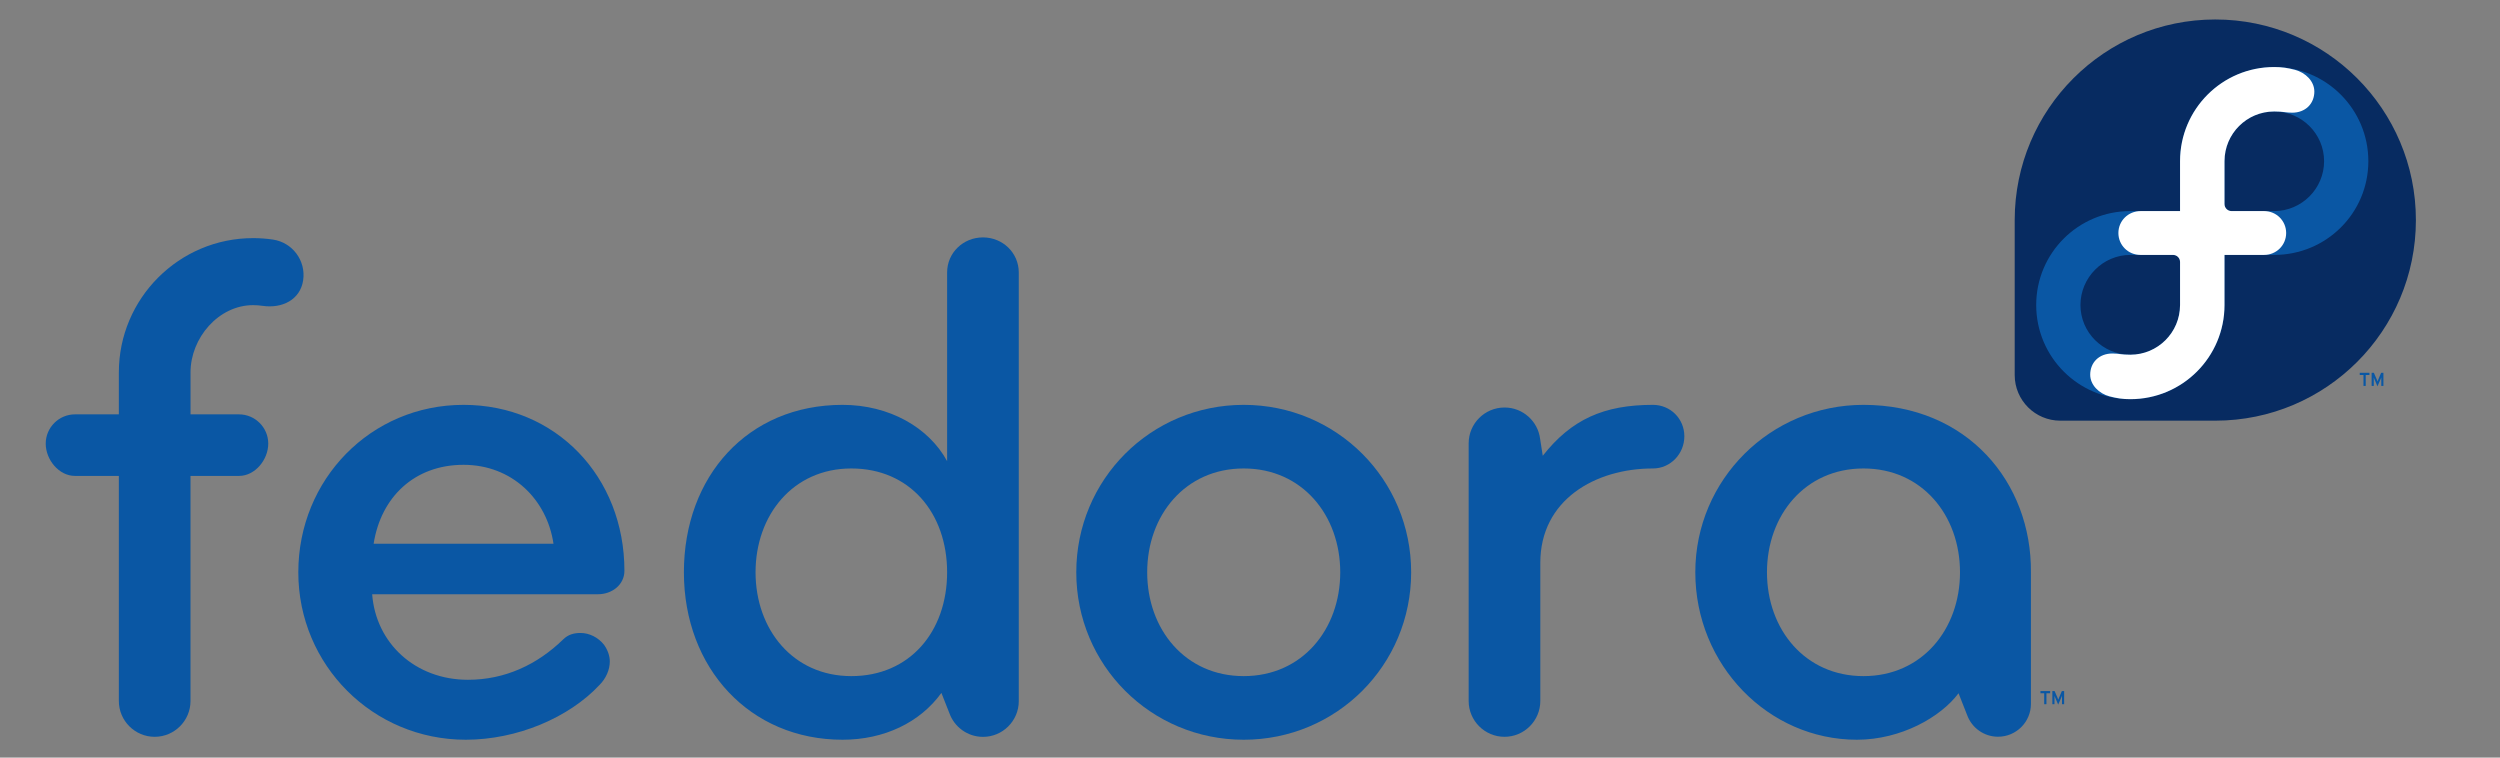 <?xml version="1.0" encoding="UTF-8" standalone="no"?>
<!-- Created with Inkscape (http://www.inkscape.org/) -->
<svg
   xmlns:dc="http://purl.org/dc/elements/1.1/"
   xmlns:cc="http://creativecommons.org/ns#"
   xmlns:rdf="http://www.w3.org/1999/02/22-rdf-syntax-ns#"
   xmlns:svg="http://www.w3.org/2000/svg"
   xmlns="http://www.w3.org/2000/svg"
   xmlns:xlink="http://www.w3.org/1999/xlink"
   xmlns:sodipodi="http://sodipodi.sourceforge.net/DTD/sodipodi-0.dtd"
   xmlns:inkscape="http://www.inkscape.org/namespaces/inkscape"
   id="svg2457"
   sodipodi:version="0.32"
   inkscape:version="0.46"
   width="990"
   height="300"
   version="1.0"
   sodipodi:docname="fedora.svg"
   inkscape:output_extension="org.inkscape.output.svg.inkscape">
  <rect width="100%" height="100%" fill="#808080" stroke="none"/>
  <defs
     id="defs2460">
    <inkscape:perspective
       sodipodi:type="inkscape:persp3d"
       inkscape:vp_x="0 : 526.18109 : 1"
       inkscape:vp_y="0 : 1000 : 0"
       inkscape:vp_z="744.09448 : 526.18109 : 1"
       inkscape:persp3d-origin="372.04724 : 350.78739 : 1"
       id="perspective2464" />
    <linearGradient
       gradientTransform="matrix(4.147,0,0,4.147,-475.866,-120.555)"
       y2="212.562"
       x2="358.726"
       y1="212.562"
       x1="333.523"
       gradientUnits="userSpaceOnUse"
       id="linearGradient3690"
       xlink:href="#linearGradient3678"
       inkscape:collect="always" />
    <inkscape:perspective
       sodipodi:type="inkscape:persp3d"
       inkscape:vp_x="0 : 52.5 : 1"
       inkscape:vp_y="0 : 1000 : 0"
       inkscape:vp_z="70 : 52.5 : 1"
       inkscape:persp3d-origin="35 : 35 : 1"
       id="perspective2713" />
    <linearGradient
       inkscape:collect="always"
       id="linearGradient24127">
      <stop
         style="stop-color:#ffffff;stop-opacity:1;"
         offset="0"
         id="stop24129" />
      <stop
         style="stop-color:#ffffff;stop-opacity:0;"
         offset="1"
         id="stop24131" />
    </linearGradient>
    <linearGradient
       inkscape:collect="always"
       id="linearGradient22594">
      <stop
         style="stop-color:#ffffff;stop-opacity:1;"
         offset="0"
         id="stop22596" />
      <stop
         style="stop-color:#ffffff;stop-opacity:0;"
         offset="1"
         id="stop22598" />
    </linearGradient>
    <linearGradient
       id="linearGradient21599">
      <stop
         style="stop-color:#000000;stop-opacity:1;"
         offset="0"
         id="stop21601" />
      <stop
         style="stop-color:#000000;stop-opacity:0;"
         offset="1"
         id="stop21603" />
    </linearGradient>
    <linearGradient
       id="linearGradient21591">
      <stop
         style="stop-color:#000000;stop-opacity:1;"
         offset="0"
         id="stop21593" />
      <stop
         style="stop-color:#000000;stop-opacity:0;"
         offset="1"
         id="stop21595" />
    </linearGradient>
    <linearGradient
       id="linearGradient21575">
      <stop
         style="stop-color:#ffffff;stop-opacity:1;"
         offset="0"
         id="stop21577" />
      <stop
         style="stop-color:#ffffff;stop-opacity:0;"
         offset="1"
         id="stop21579" />
    </linearGradient>
    <linearGradient
       id="linearGradient14696">
      <stop
         style="stop-color:#bcc0c6;stop-opacity:1;"
         offset="0"
         id="stop14698" />
      <stop
         style="stop-color:#000000;stop-opacity:0;"
         offset="1"
         id="stop14700" />
    </linearGradient>
    <linearGradient
       id="linearGradient11702">
      <stop
         style="stop-color:#000000;stop-opacity:1;"
         offset="0"
         id="stop11704" />
      <stop
         style="stop-color:#c65c5c;stop-opacity:0;"
         offset="1"
         id="stop11706" />
    </linearGradient>
    <linearGradient
       inkscape:collect="always"
       id="linearGradient3194">
      <stop
         style="stop-color:#0073c3;stop-opacity:1;"
         offset="0"
         id="stop3196" />
      <stop
         style="stop-color:#0073c3;stop-opacity:0;"
         offset="1"
         id="stop3198" />
    </linearGradient>
    <linearGradient
       id="linearGradient4573">
      <stop
         id="stop4575"
         offset="0"
         style="stop-color:#fffafa;stop-opacity:1;" />
      <stop
         id="stop4577"
         offset="1"
         style="stop-color:#e6e6e6;stop-opacity:1;" />
    </linearGradient>
    <linearGradient
       id="linearGradient4591">
      <stop
         id="stop4593"
         offset="0"
         style="stop-color:#bbdffc;stop-opacity:1;" />
      <stop
         id="stop4595"
         offset="1"
         style="stop-color:#229dff;stop-opacity:1;" />
    </linearGradient>
    <linearGradient
       id="linearGradient5646">
      <stop
         id="stop5648"
         offset="0"
         style="stop-color:#ffc20e;stop-opacity:1;" />
      <stop
         id="stop5650"
         offset="1"
         style="stop-color:#ffe60e;stop-opacity:1;" />
    </linearGradient>
    <linearGradient
       id="linearGradient5668">
      <stop
         id="stop5670"
         offset="0"
         style="stop-color:#0a57a8;stop-opacity:1;" />
      <stop
         id="stop5672"
         offset="1"
         style="stop-color:#166cc6;stop-opacity:1;" />
    </linearGradient>
    <linearGradient
       id="linearGradient6804">
      <stop
         id="stop6806"
         offset="0"
         style="stop-color:#ff0000;stop-opacity:1;" />
      <stop
         id="stop6808"
         offset="1"
         style="stop-color:#980000;stop-opacity:1;" />
    </linearGradient>
    <linearGradient
       id="linearGradient6812">
      <stop
         id="stop6814"
         offset="0"
         style="stop-color:#666666;stop-opacity:1;" />
      <stop
         id="stop6816"
         offset="1"
         style="stop-color:#3b3b3b;stop-opacity:1;" />
    </linearGradient>
    <linearGradient
       inkscape:collect="always"
       xlink:href="#linearGradient21575"
       id="linearGradient21581"
       x1="287.488"
       y1="318.709"
       x2="287.488"
       y2="165.456"
       gradientUnits="userSpaceOnUse" />
    <linearGradient
       inkscape:collect="always"
       xlink:href="#linearGradient21591"
       id="linearGradient21597"
       x1="298.948"
       y1="112.078"
       x2="297.588"
       y2="-116.932"
       gradientUnits="userSpaceOnUse" />
    <linearGradient
       inkscape:collect="always"
       xlink:href="#linearGradient21599"
       id="linearGradient21605"
       x1="168.54"
       y1="362.272"
       x2="179.4"
       y2="302.738"
       gradientUnits="userSpaceOnUse" />
    <linearGradient
       inkscape:collect="always"
       xlink:href="#linearGradient21599"
       id="linearGradient22582"
       x1="254.096"
       y1="508.172"
       x2="254.096"
       y2="328.732"
       gradientUnits="userSpaceOnUse"
       gradientTransform="scale(1.104,0.906)" />
    <linearGradient
       inkscape:collect="always"
       xlink:href="#linearGradient21599"
       id="linearGradient22588"
       gradientUnits="userSpaceOnUse"
       gradientTransform="matrix(1.203,0,0,0.831,-1.8660763e-6,-3.4767723e-6)"
       x1="250.322"
       y1="396.231"
       x2="249.065"
       y2="353.887" />
    <linearGradient
       inkscape:collect="always"
       xlink:href="#linearGradient22594"
       id="linearGradient22600"
       x1="246.101"
       y1="419.423"
       x2="249.875"
       y2="511.107"
       gradientUnits="userSpaceOnUse"
       gradientTransform="translate(2.9429664e-6,1.8190537e-6)" />
    <linearGradient
       inkscape:collect="always"
       xlink:href="#linearGradient21599"
       id="linearGradient22606"
       gradientUnits="userSpaceOnUse"
       x1="150.931"
       y1="409.228"
       x2="164.307"
       y2="308.608" />
    <linearGradient
       inkscape:collect="always"
       xlink:href="#linearGradient21591"
       id="linearGradient22643"
       gradientUnits="userSpaceOnUse"
       x1="298.948"
       y1="112.078"
       x2="297.588"
       y2="-116.932"
       gradientTransform="matrix(1.097,0,0,1.097,7.5991062e-2,4.8622104e-2)" />
    <linearGradient
       inkscape:collect="always"
       xlink:href="#linearGradient21591"
       id="linearGradient22645"
       gradientUnits="userSpaceOnUse"
       x1="298.948"
       y1="112.078"
       x2="297.588"
       y2="-116.932"
       gradientTransform="matrix(1.097,0,0,1.097,7.5991062e-2,4.8622104e-2)" />
    <linearGradient
       inkscape:collect="always"
       xlink:href="#linearGradient21591"
       id="linearGradient22661"
       gradientUnits="userSpaceOnUse"
       x1="298.948"
       y1="112.078"
       x2="297.588"
       y2="-116.932"
       gradientTransform="matrix(1.097,0,0,1.097,7.5991062e-2,4.8622104e-2)" />
    <linearGradient
       inkscape:collect="always"
       xlink:href="#linearGradient21591"
       id="linearGradient22663"
       gradientUnits="userSpaceOnUse"
       x1="298.948"
       y1="112.078"
       x2="297.588"
       y2="-116.932"
       gradientTransform="matrix(1.097,0,0,1.097,7.5991062e-2,4.8622104e-2)" />
    <linearGradient
       inkscape:collect="always"
       xlink:href="#linearGradient21591"
       id="linearGradient22667"
       gradientUnits="userSpaceOnUse"
       x1="298.948"
       y1="112.078"
       x2="297.588"
       y2="-116.932"
       gradientTransform="matrix(1.097,0,0,1.097,7.5991062e-2,4.8622104e-2)" />
    <linearGradient
       inkscape:collect="always"
       xlink:href="#linearGradient21575"
       id="linearGradient22675"
       gradientUnits="userSpaceOnUse"
       x1="287.488"
       y1="318.709"
       x2="287.488"
       y2="165.456"
       gradientTransform="matrix(1.097,0,0,1.097,0,-45.049)" />
    <linearGradient
       inkscape:collect="always"
       xlink:href="#linearGradient21575"
       id="linearGradient22716"
       gradientUnits="userSpaceOnUse"
       gradientTransform="matrix(1.097,0,0,1.097,0,-45.049)"
       x1="286.248"
       y1="489.531"
       x2="286.248"
       y2="174.107" />
    <linearGradient
       inkscape:collect="always"
       xlink:href="#linearGradient21599"
       id="linearGradient22720"
       gradientUnits="userSpaceOnUse"
       gradientTransform="matrix(1.104,0,0,0.906,-1.7296625e-6,-8.3239254e-8)"
       x1="251.999"
       y1="470.02"
       x2="244.481"
       y2="366.255" />
    <linearGradient
       inkscape:collect="always"
       xlink:href="#linearGradient21599"
       id="linearGradient24123"
       gradientUnits="userSpaceOnUse"
       x1="150.931"
       y1="409.228"
       x2="164.307"
       y2="308.608" />
    <linearGradient
       inkscape:collect="always"
       xlink:href="#linearGradient21599"
       id="linearGradient24125"
       gradientUnits="userSpaceOnUse"
       x1="168.54"
       y1="362.272"
       x2="179.4"
       y2="302.738" />
    <linearGradient
       inkscape:collect="always"
       xlink:href="#linearGradient24127"
       id="linearGradient24133"
       x1="155.962"
       y1="368.142"
       x2="156.353"
       y2="327.055"
       gradientUnits="userSpaceOnUse" />
    <linearGradient
       inkscape:collect="always"
       xlink:href="#linearGradient21591"
       id="linearGradient25832"
       gradientUnits="userSpaceOnUse"
       gradientTransform="matrix(1.097,0,0,1.097,-2.818,-17.437)"
       x1="298.948"
       y1="112.078"
       x2="297.588"
       y2="-116.932" />
    <linearGradient
       inkscape:collect="always"
       xlink:href="#linearGradient21591"
       id="linearGradient25834"
       gradientUnits="userSpaceOnUse"
       gradientTransform="matrix(1.097,0,0,1.097,-2.818,-17.437)"
       x1="298.948"
       y1="112.078"
       x2="297.588"
       y2="-116.932" />
    <linearGradient
       inkscape:collect="always"
       xlink:href="#linearGradient21591"
       id="linearGradient25850"
       gradientUnits="userSpaceOnUse"
       gradientTransform="matrix(1.097,0,0,1.097,-2.818,-17.437)"
       x1="298.948"
       y1="112.078"
       x2="297.588"
       y2="-116.932" />
    <linearGradient
       inkscape:collect="always"
       xlink:href="#linearGradient21591"
       id="linearGradient25852"
       gradientUnits="userSpaceOnUse"
       gradientTransform="matrix(1.097,0,0,1.097,-2.818,-17.437)"
       x1="298.948"
       y1="112.078"
       x2="297.588"
       y2="-116.932" />
    <linearGradient
       inkscape:collect="always"
       xlink:href="#linearGradient21591"
       id="linearGradient25856"
       gradientUnits="userSpaceOnUse"
       gradientTransform="matrix(1.097,0,0,1.097,-2.818,-17.437)"
       x1="298.948"
       y1="112.078"
       x2="297.588"
       y2="-116.932" />
    <linearGradient
       inkscape:collect="always"
       xlink:href="#linearGradient21591"
       id="linearGradient31679"
       gradientUnits="userSpaceOnUse"
       gradientTransform="matrix(1.097,0,0,1.097,-2.818,1921.057)"
       x1="298.948"
       y1="112.078"
       x2="297.588"
       y2="-116.932" />
    <linearGradient
       inkscape:collect="always"
       xlink:href="#linearGradient21591"
       id="linearGradient31681"
       gradientUnits="userSpaceOnUse"
       gradientTransform="matrix(1.097,0,0,1.097,-2.818,1921.057)"
       x1="298.948"
       y1="112.078"
       x2="297.588"
       y2="-116.932" />
    <linearGradient
       inkscape:collect="always"
       xlink:href="#linearGradient21591"
       id="linearGradient31683"
       gradientUnits="userSpaceOnUse"
       gradientTransform="matrix(1.097,0,0,1.097,-2.818,1921.057)"
       x1="298.948"
       y1="112.078"
       x2="297.588"
       y2="-116.932" />
    <linearGradient
       inkscape:collect="always"
       xlink:href="#linearGradient21591"
       id="linearGradient31685"
       gradientUnits="userSpaceOnUse"
       gradientTransform="matrix(1.097,0,0,1.097,-2.818,1921.057)"
       x1="298.948"
       y1="112.078"
       x2="297.588"
       y2="-116.932" />
    <linearGradient
       inkscape:collect="always"
       xlink:href="#linearGradient21591"
       id="linearGradient31687"
       gradientUnits="userSpaceOnUse"
       gradientTransform="matrix(1.097,0,0,1.097,-2.818,1921.057)"
       x1="298.948"
       y1="112.078"
       x2="297.588"
       y2="-116.932" />
    <linearGradient
       inkscape:collect="always"
       xlink:href="#linearGradient21591"
       id="linearGradient31689"
       gradientUnits="userSpaceOnUse"
       gradientTransform="matrix(1.097,0,0,1.097,-2.818,1921.057)"
       x1="298.948"
       y1="112.078"
       x2="297.588"
       y2="-116.932" />
    <linearGradient
       inkscape:collect="always"
       xlink:href="#linearGradient21591"
       id="linearGradient31691"
       gradientUnits="userSpaceOnUse"
       gradientTransform="matrix(1.097,0,0,1.097,-2.818,1921.057)"
       x1="298.948"
       y1="112.078"
       x2="297.588"
       y2="-116.932" />
    <linearGradient
       inkscape:collect="always"
       xlink:href="#linearGradient21591"
       id="linearGradient31693"
       gradientUnits="userSpaceOnUse"
       gradientTransform="matrix(1.097,0,0,1.097,-2.818,1921.057)"
       x1="298.948"
       y1="112.078"
       x2="297.588"
       y2="-116.932" />
    <linearGradient
       inkscape:collect="always"
       xlink:href="#linearGradient21591"
       id="linearGradient31695"
       gradientUnits="userSpaceOnUse"
       gradientTransform="matrix(1.097,0,0,1.097,-2.818,1921.057)"
       x1="298.948"
       y1="112.078"
       x2="297.588"
       y2="-116.932" />
    <linearGradient
       inkscape:collect="always"
       xlink:href="#linearGradient21591"
       id="linearGradient31697"
       gradientUnits="userSpaceOnUse"
       gradientTransform="matrix(1.097,0,0,1.097,-2.818,1921.057)"
       x1="298.948"
       y1="112.078"
       x2="297.588"
       y2="-116.932" />
    <linearGradient
       inkscape:collect="always"
       xlink:href="#linearGradient21591"
       id="linearGradient31699"
       gradientUnits="userSpaceOnUse"
       gradientTransform="matrix(1.097,0,0,1.097,-2.818,1921.057)"
       x1="298.948"
       y1="112.078"
       x2="297.588"
       y2="-116.932" />
    <linearGradient
       inkscape:collect="always"
       xlink:href="#linearGradient21591"
       id="linearGradient31701"
       gradientUnits="userSpaceOnUse"
       gradientTransform="matrix(1.097,0,0,1.097,-2.818,1921.057)"
       x1="298.948"
       y1="112.078"
       x2="297.588"
       y2="-116.932" />
    <linearGradient
       inkscape:collect="always"
       xlink:href="#linearGradient21591"
       id="linearGradient31703"
       gradientUnits="userSpaceOnUse"
       gradientTransform="matrix(1.097,0,0,1.097,-2.818,1921.057)"
       x1="298.948"
       y1="112.078"
       x2="297.588"
       y2="-116.932" />
    <linearGradient
       inkscape:collect="always"
       xlink:href="#linearGradient21591"
       id="linearGradient31705"
       gradientUnits="userSpaceOnUse"
       gradientTransform="matrix(1.097,0,0,1.097,-2.818,1921.057)"
       x1="298.948"
       y1="112.078"
       x2="297.588"
       y2="-116.932" />
    <linearGradient
       inkscape:collect="always"
       xlink:href="#linearGradient21591"
       id="linearGradient31707"
       gradientUnits="userSpaceOnUse"
       gradientTransform="matrix(1.097,0,0,1.097,-2.818,1921.057)"
       x1="298.948"
       y1="112.078"
       x2="297.588"
       y2="-116.932" />
    <linearGradient
       inkscape:collect="always"
       xlink:href="#linearGradient21591"
       id="linearGradient31709"
       gradientUnits="userSpaceOnUse"
       gradientTransform="matrix(1.097,0,0,1.097,-2.818,1921.057)"
       x1="298.948"
       y1="112.078"
       x2="297.588"
       y2="-116.932" />
    <linearGradient
       inkscape:collect="always"
       xlink:href="#linearGradient24127"
       id="linearGradient31711"
       gradientUnits="userSpaceOnUse"
       x1="155.962"
       y1="368.142"
       x2="156.353"
       y2="327.055" />
    <linearGradient
       inkscape:collect="always"
       xlink:href="#linearGradient22594"
       id="linearGradient31713"
       gradientUnits="userSpaceOnUse"
       gradientTransform="matrix(0.527,0,0,0.527,-53.558,3.151)"
       x1="246.101"
       y1="419.423"
       x2="249.875"
       y2="511.107" />
    <linearGradient
       inkscape:collect="always"
       xlink:href="#linearGradient21599"
       id="linearGradient31715"
       gradientUnits="userSpaceOnUse"
       gradientTransform="matrix(0.441,0,0,0.361,-75.926,73.193)"
       x1="251.999"
       y1="470.02"
       x2="244.481"
       y2="366.255" />
    <linearGradient
       inkscape:collect="always"
       xlink:href="#linearGradient21599"
       id="linearGradient31717"
       gradientUnits="userSpaceOnUse"
       gradientTransform="matrix(0.441,0,0,0.361,-75.926,73.193)"
       x1="254.096"
       y1="508.172"
       x2="254.096"
       y2="328.732" />
    <radialGradient
       inkscape:collect="always"
       xlink:href="#linearGradient3194"
       id="radialGradient31719"
       gradientUnits="userSpaceOnUse"
       gradientTransform="matrix(1,1.065189e-2,-1.4285757e-2,1.341,7.774,-239.698)"
       cx="156.237"
       cy="206.101"
       fx="156.237"
       fy="206.101"
       r="200" />
    <radialGradient
       inkscape:collect="always"
       xlink:href="#linearGradient3194"
       id="radialGradient31810"
       gradientUnits="userSpaceOnUse"
       gradientTransform="matrix(1,1.065189e-2,-1.4285757e-2,1.341,7.774,-239.698)"
       cx="156.237"
       cy="206.101"
       fx="156.237"
       fy="206.101"
       r="200" />
    <inkscape:perspective
       id="perspective10"
       inkscape:persp3d-origin="372.04724 : 350.78739 : 1"
       inkscape:vp_z="744.09448 : 526.18109 : 1"
       inkscape:vp_y="0 : 1000 : 0"
       inkscape:vp_x="0 : 526.18109 : 1"
       sodipodi:type="inkscape:persp3d" />
    <linearGradient
       id="linearGradient3678"
       inkscape:collect="always">
      <stop
         id="stop3680"
         offset="0"
         style="stop-color:#00508d;stop-opacity:1;" />
      <stop
         id="stop3682"
         offset="1"
         style="stop-color:#00508d;stop-opacity:0;" />
    </linearGradient>
    <linearGradient
       id="linearGradient3719">
      <stop
         id="stop3721"
         offset="0"
         style="stop-color:#008000;stop-opacity:1;" />
      <stop
         id="stop3723"
         offset="1"
         style="stop-color:#004300;stop-opacity:1;" />
    </linearGradient>
    <linearGradient
       inkscape:collect="always"
       xlink:href="#linearGradient21591"
       id="linearGradient4077"
       gradientUnits="userSpaceOnUse"
       gradientTransform="matrix(1.097,0,0,1.097,-2.818,1921.057)"
       x1="298.948"
       y1="112.078"
       x2="297.588"
       y2="-116.932" />
    <linearGradient
       inkscape:collect="always"
       xlink:href="#linearGradient21591"
       id="linearGradient4079"
       gradientUnits="userSpaceOnUse"
       gradientTransform="matrix(1.097,0,0,1.097,-2.818,1921.057)"
       x1="298.948"
       y1="112.078"
       x2="297.588"
       y2="-116.932" />
    <linearGradient
       inkscape:collect="always"
       xlink:href="#linearGradient21591"
       id="linearGradient4081"
       gradientUnits="userSpaceOnUse"
       gradientTransform="matrix(1.097,0,0,1.097,-2.818,1921.057)"
       x1="298.948"
       y1="112.078"
       x2="297.588"
       y2="-116.932" />
    <linearGradient
       inkscape:collect="always"
       xlink:href="#linearGradient21591"
       id="linearGradient4083"
       gradientUnits="userSpaceOnUse"
       gradientTransform="matrix(1.097,0,0,1.097,-2.818,1921.057)"
       x1="298.948"
       y1="112.078"
       x2="297.588"
       y2="-116.932" />
    <linearGradient
       inkscape:collect="always"
       xlink:href="#linearGradient21591"
       id="linearGradient4085"
       gradientUnits="userSpaceOnUse"
       gradientTransform="matrix(1.097,0,0,1.097,-2.818,1921.057)"
       x1="298.948"
       y1="112.078"
       x2="297.588"
       y2="-116.932" />
    <linearGradient
       inkscape:collect="always"
       xlink:href="#linearGradient21591"
       id="linearGradient4087"
       gradientUnits="userSpaceOnUse"
       gradientTransform="matrix(1.097,0,0,1.097,-2.818,1921.057)"
       x1="298.948"
       y1="112.078"
       x2="297.588"
       y2="-116.932" />
    <linearGradient
       inkscape:collect="always"
       xlink:href="#linearGradient21591"
       id="linearGradient4089"
       gradientUnits="userSpaceOnUse"
       gradientTransform="matrix(1.097,0,0,1.097,-2.818,1921.057)"
       x1="298.948"
       y1="112.078"
       x2="297.588"
       y2="-116.932" />
    <linearGradient
       inkscape:collect="always"
       xlink:href="#linearGradient21591"
       id="linearGradient4091"
       gradientUnits="userSpaceOnUse"
       gradientTransform="matrix(1.097,0,0,1.097,-2.818,1921.057)"
       x1="298.948"
       y1="112.078"
       x2="297.588"
       y2="-116.932" />
    <linearGradient
       inkscape:collect="always"
       xlink:href="#linearGradient21591"
       id="linearGradient4093"
       gradientUnits="userSpaceOnUse"
       gradientTransform="matrix(1.097,0,0,1.097,-2.818,1921.057)"
       x1="298.948"
       y1="112.078"
       x2="297.588"
       y2="-116.932" />
    <linearGradient
       inkscape:collect="always"
       xlink:href="#linearGradient21591"
       id="linearGradient4095"
       gradientUnits="userSpaceOnUse"
       gradientTransform="matrix(1.097,0,0,1.097,-2.818,1921.057)"
       x1="298.948"
       y1="112.078"
       x2="297.588"
       y2="-116.932" />
    <linearGradient
       inkscape:collect="always"
       xlink:href="#linearGradient21591"
       id="linearGradient4097"
       gradientUnits="userSpaceOnUse"
       gradientTransform="matrix(1.097,0,0,1.097,-2.818,1921.057)"
       x1="298.948"
       y1="112.078"
       x2="297.588"
       y2="-116.932" />
    <linearGradient
       inkscape:collect="always"
       xlink:href="#linearGradient21591"
       id="linearGradient4099"
       gradientUnits="userSpaceOnUse"
       gradientTransform="matrix(1.097,0,0,1.097,-2.818,1921.057)"
       x1="298.948"
       y1="112.078"
       x2="297.588"
       y2="-116.932" />
    <linearGradient
       inkscape:collect="always"
       xlink:href="#linearGradient21591"
       id="linearGradient4101"
       gradientUnits="userSpaceOnUse"
       gradientTransform="matrix(1.097,0,0,1.097,-2.818,1921.057)"
       x1="298.948"
       y1="112.078"
       x2="297.588"
       y2="-116.932" />
    <linearGradient
       inkscape:collect="always"
       xlink:href="#linearGradient21591"
       id="linearGradient4103"
       gradientUnits="userSpaceOnUse"
       gradientTransform="matrix(1.097,0,0,1.097,-2.818,1921.057)"
       x1="298.948"
       y1="112.078"
       x2="297.588"
       y2="-116.932" />
    <linearGradient
       inkscape:collect="always"
       xlink:href="#linearGradient21591"
       id="linearGradient4105"
       gradientUnits="userSpaceOnUse"
       gradientTransform="matrix(1.097,0,0,1.097,-2.818,1921.057)"
       x1="298.948"
       y1="112.078"
       x2="297.588"
       y2="-116.932" />
  </defs>
  <sodipodi:namedview
     inkscape:window-height="842"
     inkscape:window-width="1440"
     inkscape:pageshadow="2"
     inkscape:pageopacity="0.0"
     guidetolerance="10.0"
     gridtolerance="10.0"
     objecttolerance="10.0"
     borderopacity="1.0"
     bordercolor="#666666"
     pagecolor="#ffffff"
     id="base"
     showgrid="false"
     height="500px"
     inkscape:zoom="1.0469279"
     inkscape:cx="561.48516"
     inkscape:cy="123.2593"
     inkscape:window-x="-5"
     inkscape:window-y="-3"
     inkscape:current-layer="g25800" />
  <g
     id="layer1"
     inkscape:label="Capa 1"
     transform="translate(453.589,47.027)">
    <g
       transform="matrix(4.147,0,0,4.147,-475.866,-120.555)"
       id="g2806">
      <g
         id="layer2"
         inkscape:label="font1"
         style="display:inline">
        <g
           style="fill-opacity:1;stroke:url(#linearGradient31679);stroke-width:1.097;display:inline"
           id="g25800"
           transform="matrix(0.108,0,0,0.108,130.503,217.162)">
          <g
             id="g25818"
             style="fill-opacity:1;stroke:url(#linearGradient4105);stroke-width:1.204"
             transform="matrix(2.841,0,0,2.841,-1118.197,-1829.363)">
            <g
               id="g25820"
               style="fill-opacity:1;stroke:url(#linearGradient4101);stroke-width:1.097">
              <path
                 id="path25822"
                 style="fill:#072b61;fill-opacity:1;stroke:url(#linearGradient4093);stroke-width:1.097"
                 d="M 737.644,62.432 C 737.644,27.952 709.693,0 675.213,0 C 640.749,0 612.809,27.929 612.784,62.388 L 612.782,62.386 L 612.782,110.698 L 612.784,110.7 C 612.803,118.524 619.148,124.858 626.977,124.858 C 626.999,124.858 627.021,124.856 627.044,124.856 L 627.048,124.858 L 675.237,124.858 L 675.237,124.858 C 709.707,124.844 737.644,96.902 737.644,62.432 z" />
              <g
                 id="g25824"
                 style="fill-opacity:1;stroke:url(#linearGradient4097);stroke-width:1.097">
                <path
                   id="path25826"
                   style="fill:#0a57a4;fill-opacity:1;stroke:url(#linearGradient4095);stroke-width:1.097"
                   d="M 693.543,14.799 C 677.36,14.799 664.242,27.917 664.242,44.1 C 664.242,44.106 664.242,44.113 664.242,44.121 L 664.242,59.63 L 648.782,59.63 C 648.779,59.63 648.779,59.63 648.777,59.63 C 632.593,59.63 619.476,72.684 619.476,88.865 C 619.476,105.048 632.593,118.167 648.777,118.167 C 664.959,118.167 678.078,105.047 678.078,88.865 C 678.078,88.86 678.078,88.852 678.078,88.846 L 678.078,73.271 L 693.537,73.271 C 693.54,73.271 693.542,73.271 693.543,73.271 C 709.725,73.271 722.844,60.283 722.844,44.1 C 722.844,27.917 709.725,14.799 693.543,14.799 z M 664.243,88.891 C 664.229,97.42 657.309,104.332 648.778,104.332 C 640.237,104.332 633.249,97.407 633.249,88.866 C 633.249,80.324 640.237,73.27 648.778,73.27 C 648.786,73.27 648.793,73.272 648.799,73.272 L 662.05,73.272 C 662.054,73.272 662.057,73.27 662.06,73.27 C 663.266,73.27 664.245,74.246 664.245,75.452 C 664.245,75.453 664.244,75.455 664.244,75.457 L 664.244,88.891 L 664.243,88.891 z M 693.542,59.629 C 693.537,59.629 693.532,59.629 693.527,59.629 L 680.267,59.629 C 680.265,59.629 680.261,59.629 680.261,59.629 C 679.053,59.629 678.077,58.651 678.077,57.445 L 678.077,57.443 L 678.077,44.074 C 678.092,35.542 685.01,28.633 693.541,28.633 C 702.083,28.633 709.072,35.557 709.072,44.1 C 709.074,52.641 702.084,59.629 693.542,59.629 z" />
              </g>
              <path
                 id="path25828"
                 style="fill:#ffffff;fill-opacity:1;stroke:url(#linearGradient4099);stroke-width:1.097"
                 d="M 664.243,59.629 L 664.243,44.12 C 664.243,44.112 664.243,44.105 664.243,44.099 C 664.243,27.916 677.361,14.798 693.544,14.798 C 696,14.798 697.744,15.073 700.018,15.669 C 703.331,16.537 706.038,19.252 706.039,22.413 C 706.04,26.233 703.267,29.01 699.123,29.01 C 697.148,29.01 696.435,28.632 693.543,28.632 C 685.012,28.632 678.094,35.541 678.079,44.073 L 678.079,57.442 L 678.079,57.444 C 678.079,58.65 679.055,59.628 680.263,59.628 C 680.263,59.628 680.267,59.628 680.269,59.628 L 690.424,59.628 C 694.209,59.628 697.264,62.656 697.267,66.45 C 697.267,70.247 694.208,73.269 690.424,73.269 L 678.079,73.269 L 678.079,88.844 C 678.079,88.85 678.079,88.858 678.079,88.865 C 678.079,105.046 664.96,118.165 648.778,118.165 C 646.323,118.165 644.578,117.888 642.305,117.294 C 638.992,116.427 636.284,113.71 636.283,110.55 C 636.283,106.73 639.055,103.952 643.2,103.952 C 645.173,103.952 645.888,104.331 648.778,104.331 C 657.309,104.331 664.229,97.421 664.244,88.89 C 664.244,88.89 664.244,75.452 664.244,75.452 C 664.244,74.248 663.265,73.272 662.059,73.272 C 662.057,73.272 662.056,73.272 662.053,73.272 L 651.899,73.27 C 648.114,73.27 645.055,70.25 645.055,66.455 C 645.053,62.636 648.145,59.629 651.971,59.629 L 664.243,59.629 L 664.243,59.629 z" />
            </g>
            <path
               id="path25830"
               style="fill:#0a57a4;fill-opacity:1;stroke:url(#linearGradient4103);stroke-width:1.097"
               d="M 722.026,110.643 L 722.026,114.053 L 721.331,114.053 L 721.331,110.643 L 720.166,110.643 L 720.166,109.957 L 723.19,109.957 L 723.19,110.643 L 722.026,110.643 z M 726.872,114.053 L 726.872,111.891 C 726.872,111.746 726.872,111.569 726.872,111.422 C 726.821,111.547 726.758,111.693 726.706,111.83 L 725.686,114.178 L 724.687,111.83 C 724.637,111.693 724.573,111.547 724.522,111.432 C 724.532,111.58 724.532,111.756 724.532,111.891 L 724.532,114.053 L 723.867,114.053 L 723.867,109.957 L 724.564,109.957 L 725.489,112.077 C 725.562,112.255 725.644,112.485 725.706,112.639 C 725.768,112.473 725.853,112.266 725.924,112.077 L 726.83,109.957 L 727.536,109.957 L 727.536,114.053 L 726.872,114.053 L 726.872,114.053 z" />
          </g>
          <g
             id="g25802"
             style="fill:#0a57a4;fill-opacity:1;stroke:url(#linearGradient4091);stroke-width:1.204"
             transform="matrix(2.841,0,0,2.841,-1118.197,-1829.363)">
            <path
               id="path25804"
               style="fill:#0a57a4;fill-opacity:1;stroke:url(#linearGradient4077);stroke-width:1.097"
               d="M 171.913,178.874 C 171.913,178.874 171.913,178.874 101.597,178.874 C 102.735,194.117 115.023,205.497 131.406,205.497 C 143.011,205.497 153.025,200.718 160.989,192.983 C 162.583,191.384 164.403,190.93 166.45,190.93 C 169.181,190.93 171.913,192.298 173.732,194.574 C 174.871,196.167 175.554,197.988 175.554,199.806 C 175.554,202.31 174.415,205.039 172.366,207.089 C 162.808,217.327 146.652,224.155 130.721,224.155 C 101.822,224.155 78.612,200.945 78.612,172.044 C 78.612,143.146 101.14,119.935 130.039,119.935 C 158.712,119.935 180.102,142.235 180.102,171.588 C 180.104,175.914 176.236,178.874 171.913,178.874 z M 130.04,138.595 C 114.794,138.595 104.327,148.607 102.052,163.166 C 136.412,163.166 158.03,163.166 158.03,163.166 C 155.982,149.29 145.059,138.595 130.04,138.595 z" />
            <path
               id="path25806"
               style="fill:#0a57a4;fill-opacity:1;stroke:url(#linearGradient4079);stroke-width:1.097"
               d="M 372.838,224.156 C 343.939,224.156 320.73,200.946 320.73,172.045 C 320.73,143.147 343.939,119.936 372.838,119.936 C 401.74,119.936 424.949,143.147 424.949,172.045 C 424.95,200.946 401.741,224.156 372.838,224.156 z M 372.838,139.731 C 354.635,139.731 342.8,154.297 342.8,172.044 C 342.8,189.791 354.635,204.356 372.838,204.356 C 391.043,204.356 402.879,189.791 402.879,172.044 C 402.879,154.297 391.043,139.731 372.838,139.731 z" />
            <path
               id="path25808"
               style="fill:#0a57a4;fill-opacity:1;stroke:url(#linearGradient4081);stroke-width:1.097"
               d="M 500.19,119.935 C 484.922,119.935 474.823,124.451 465.907,135.786 L 465.084,130.514 L 465.084,130.514 C 464.392,125.01 459.697,120.76 454.013,120.76 C 447.846,120.76 442.845,125.754 442.845,131.924 C 442.845,131.932 442.845,131.941 442.845,131.949 L 442.845,131.949 L 442.845,131.959 L 442.845,131.959 L 442.845,212.095 C 442.845,218.239 447.85,223.246 453.995,223.246 C 460.139,223.246 465.146,218.238 465.146,212.095 L 465.146,169.088 C 465.146,149.519 482.212,139.732 500.19,139.732 C 505.652,139.732 509.973,135.181 509.973,129.719 C 509.973,124.257 505.652,119.935 500.19,119.935 z" />
            <path
               id="path25810"
               style="fill:#0a57a4;fill-opacity:1;stroke:url(#linearGradient4083);stroke-width:1.097"
               d="M 617.836,172.044 C 618.065,144.056 598.037,119.935 565.724,119.935 C 536.824,119.935 513.385,143.146 513.385,172.044 C 513.385,200.945 536.141,224.155 563.677,224.155 C 577.419,224.155 589.787,217.081 595.305,209.691 L 598.022,216.587 L 598.022,216.587 C 599.48,220.461 603.217,223.219 607.6,223.219 C 613.249,223.219 617.829,218.643 617.836,212.998 L 617.836,212.998 L 617.836,186.27 L 617.836,186.27 L 617.836,172.044 z M 565.724,204.357 C 547.518,204.357 535.686,189.792 535.686,172.045 C 535.686,154.298 547.518,139.732 565.724,139.732 C 583.928,139.732 595.762,154.298 595.762,172.045 C 595.762,189.792 583.928,204.357 565.724,204.357 z" />
            <path
               id="path25812"
               style="fill:#0a57a4;fill-opacity:1;stroke:url(#linearGradient4085);stroke-width:1.097"
               d="M 302.833,78.744 C 302.833,72.602 297.828,67.822 291.685,67.822 C 285.541,67.822 280.532,72.602 280.532,78.744 L 280.532,137.456 C 274.845,126.989 262.557,119.935 247.992,119.935 C 218.41,119.935 198.613,142.235 198.613,172.044 C 198.613,201.856 219.093,224.155 247.992,224.155 C 260.883,224.155 272.06,218.835 278.754,209.587 L 281.23,215.866 C 282.764,220.178 286.876,223.262 291.708,223.262 C 297.824,223.262 302.834,218.283 302.834,212.142 C 302.834,212.125 302.834,212.111 302.834,212.094 L 302.834,212.094 L 302.834,78.744 L 302.833,78.744 z M 250.722,204.357 C 232.519,204.357 220.913,189.792 220.913,172.045 C 220.913,154.298 232.518,139.732 250.722,139.732 C 268.928,139.732 280.532,153.613 280.532,172.045 C 280.532,190.473 268.928,204.357 250.722,204.357 z" />
            <path
               id="path25814"
               style="fill:#0a57a4;fill-opacity:1;stroke:url(#linearGradient4087);stroke-width:1.097"
               d="M 70.718,68.496 C 68.684,68.195 66.611,68.043 64.552,68.043 C 41.508,68.043 22.759,86.793 22.759,109.838 L 22.759,122.893 L 9.104,122.893 C 4.098,122.893 0,126.99 0,131.994 C 0,137.003 4.098,142.051 9.104,142.051 L 22.758,142.051 L 22.758,212.096 C 22.758,218.24 27.765,223.247 33.907,223.247 C 40.053,223.247 45.059,218.239 45.059,212.096 L 45.059,142.051 L 60.156,142.051 C 65.161,142.051 69.257,137.003 69.257,131.994 C 69.257,126.99 65.162,122.893 60.156,122.893 L 45.066,122.893 L 45.066,109.838 C 45.066,99.093 53.807,88.904 64.552,88.904 C 65.52,88.904 66.495,88.976 67.451,89.117 C 73.546,90.019 79.215,87.259 80.119,81.163 C 81.019,75.07 76.812,69.4 70.718,68.496 z" />
            <path
               id="path25816"
               style="fill:#0a57a4;fill-opacity:1;stroke:url(#linearGradient4089);stroke-width:1.097"
               d="M 622.661,209.697 L 622.661,213.106 L 621.965,213.106 L 621.965,209.697 L 620.8,209.697 L 620.8,209.01 L 623.824,209.01 L 623.824,209.697 L 622.661,209.697 z M 627.505,213.106 L 627.505,210.944 C 627.505,210.8 627.505,210.623 627.505,210.476 C 627.453,210.6 627.389,210.746 627.339,210.882 L 626.318,213.232 L 625.318,210.882 C 625.268,210.745 625.205,210.6 625.155,210.486 C 625.165,210.632 625.165,210.809 625.165,210.944 L 625.165,213.106 L 624.5,213.106 L 624.5,209.01 L 625.196,209.01 L 626.124,211.13 C 626.195,211.309 626.278,211.536 626.34,211.692 C 626.402,211.525 626.486,211.319 626.559,211.13 L 627.463,209.01 L 628.169,209.01 L 628.169,213.106 L 627.505,213.106 L 627.505,213.106 z" />
          </g>
        </g>
      </g>
    </g>
  </g>
</svg>
